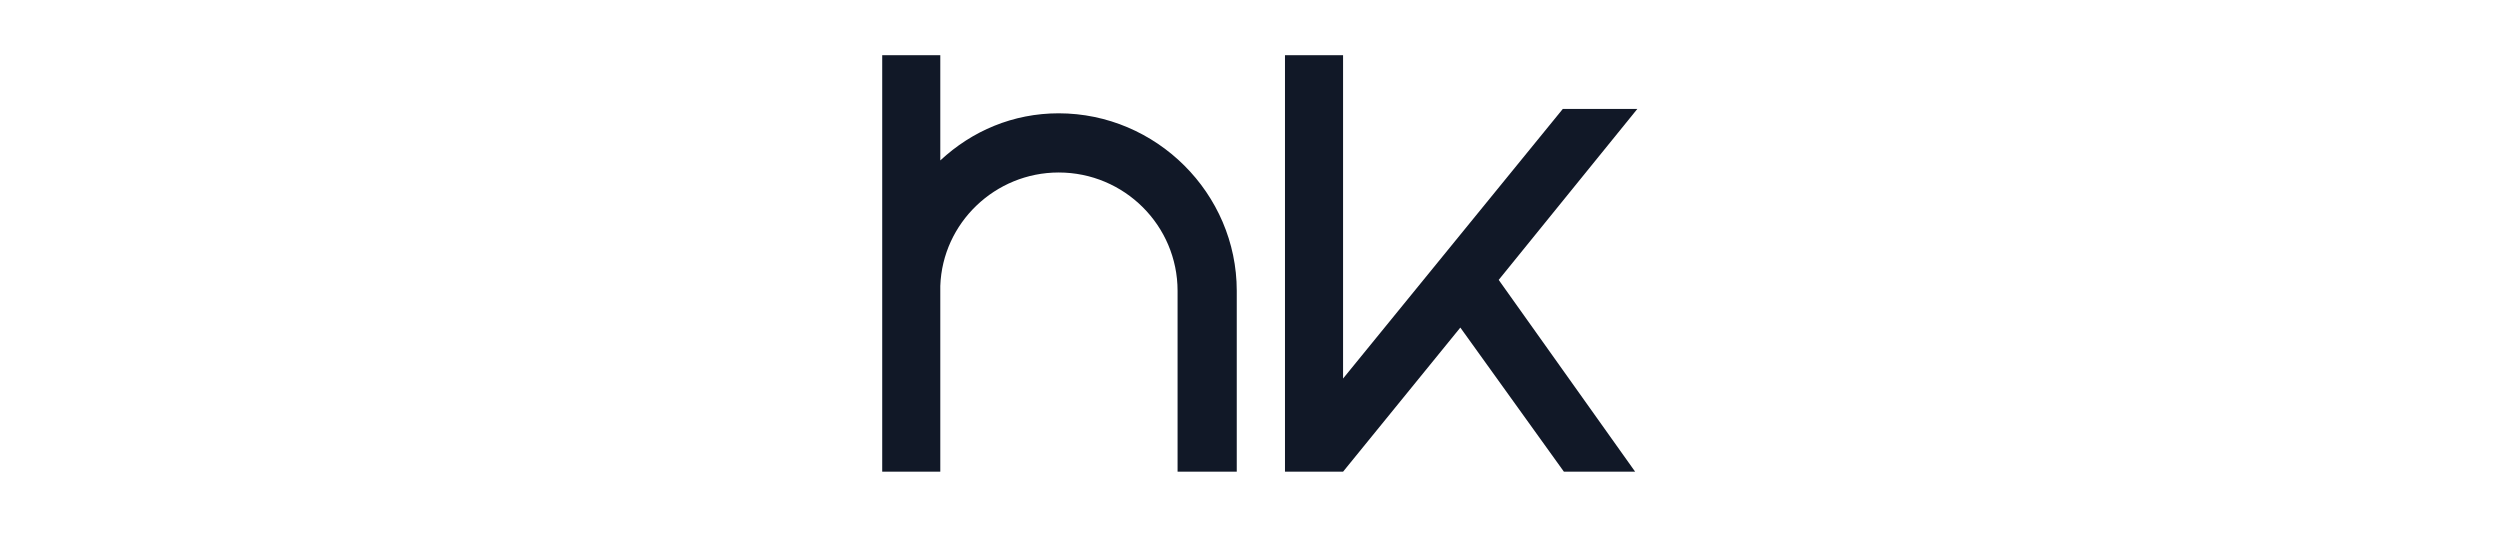 <?xml version="1.0" encoding="UTF-8" standalone="no"?>
<!DOCTYPE svg PUBLIC "-//W3C//DTD SVG 1.1//EN" "http://www.w3.org/Graphics/SVG/1.1/DTD/svg11.dtd">
<svg width="100%" height="100%" viewBox="0 0 170 37" version="1.1" xmlns="http://www.w3.org/2000/svg" xmlns:xlink="http://www.w3.org/1999/xlink" xml:space="preserve" xmlns:serif="http://www.serif.com/" style="fill-rule:evenodd;clip-rule:evenodd;stroke-linejoin:round;stroke-miterlimit:2;">
    <g transform="matrix(0.154,0,0,0.154,43.163,-19.305)">
        <g transform="matrix(241.968,0,0,241.968,98.622,332.669)">
            <path d="M0.044,-0.756L0.044,0.004L0.15,0.004L0.15,-0.335C0.154,-0.45 0.25,-0.542 0.366,-0.542C0.486,-0.542 0.583,-0.445 0.583,-0.326L0.583,0.004L0.691,0.004L0.691,-0.326C0.691,-0.504 0.544,-0.65 0.366,-0.65C0.283,-0.65 0.208,-0.618 0.15,-0.564L0.15,-0.756L0.044,-0.756Z" style="fill:rgb(17,24,39);fill-rule:nonzero;"/>
        </g>
        <g transform="matrix(241.968,0,0,241.968,276.468,332.669)">
            <path d="M0.683,0.004L0.434,-0.346L0.687,-0.658L0.551,-0.658L0.15,-0.166L0.15,-0.756L0.044,-0.756L0.044,0.004L0.15,0.004L0.364,-0.259L0.553,0.004L0.683,0.004Z" style="fill:rgb(17,24,39);fill-rule:nonzero;"/>
        </g>
    </g>
</svg>
